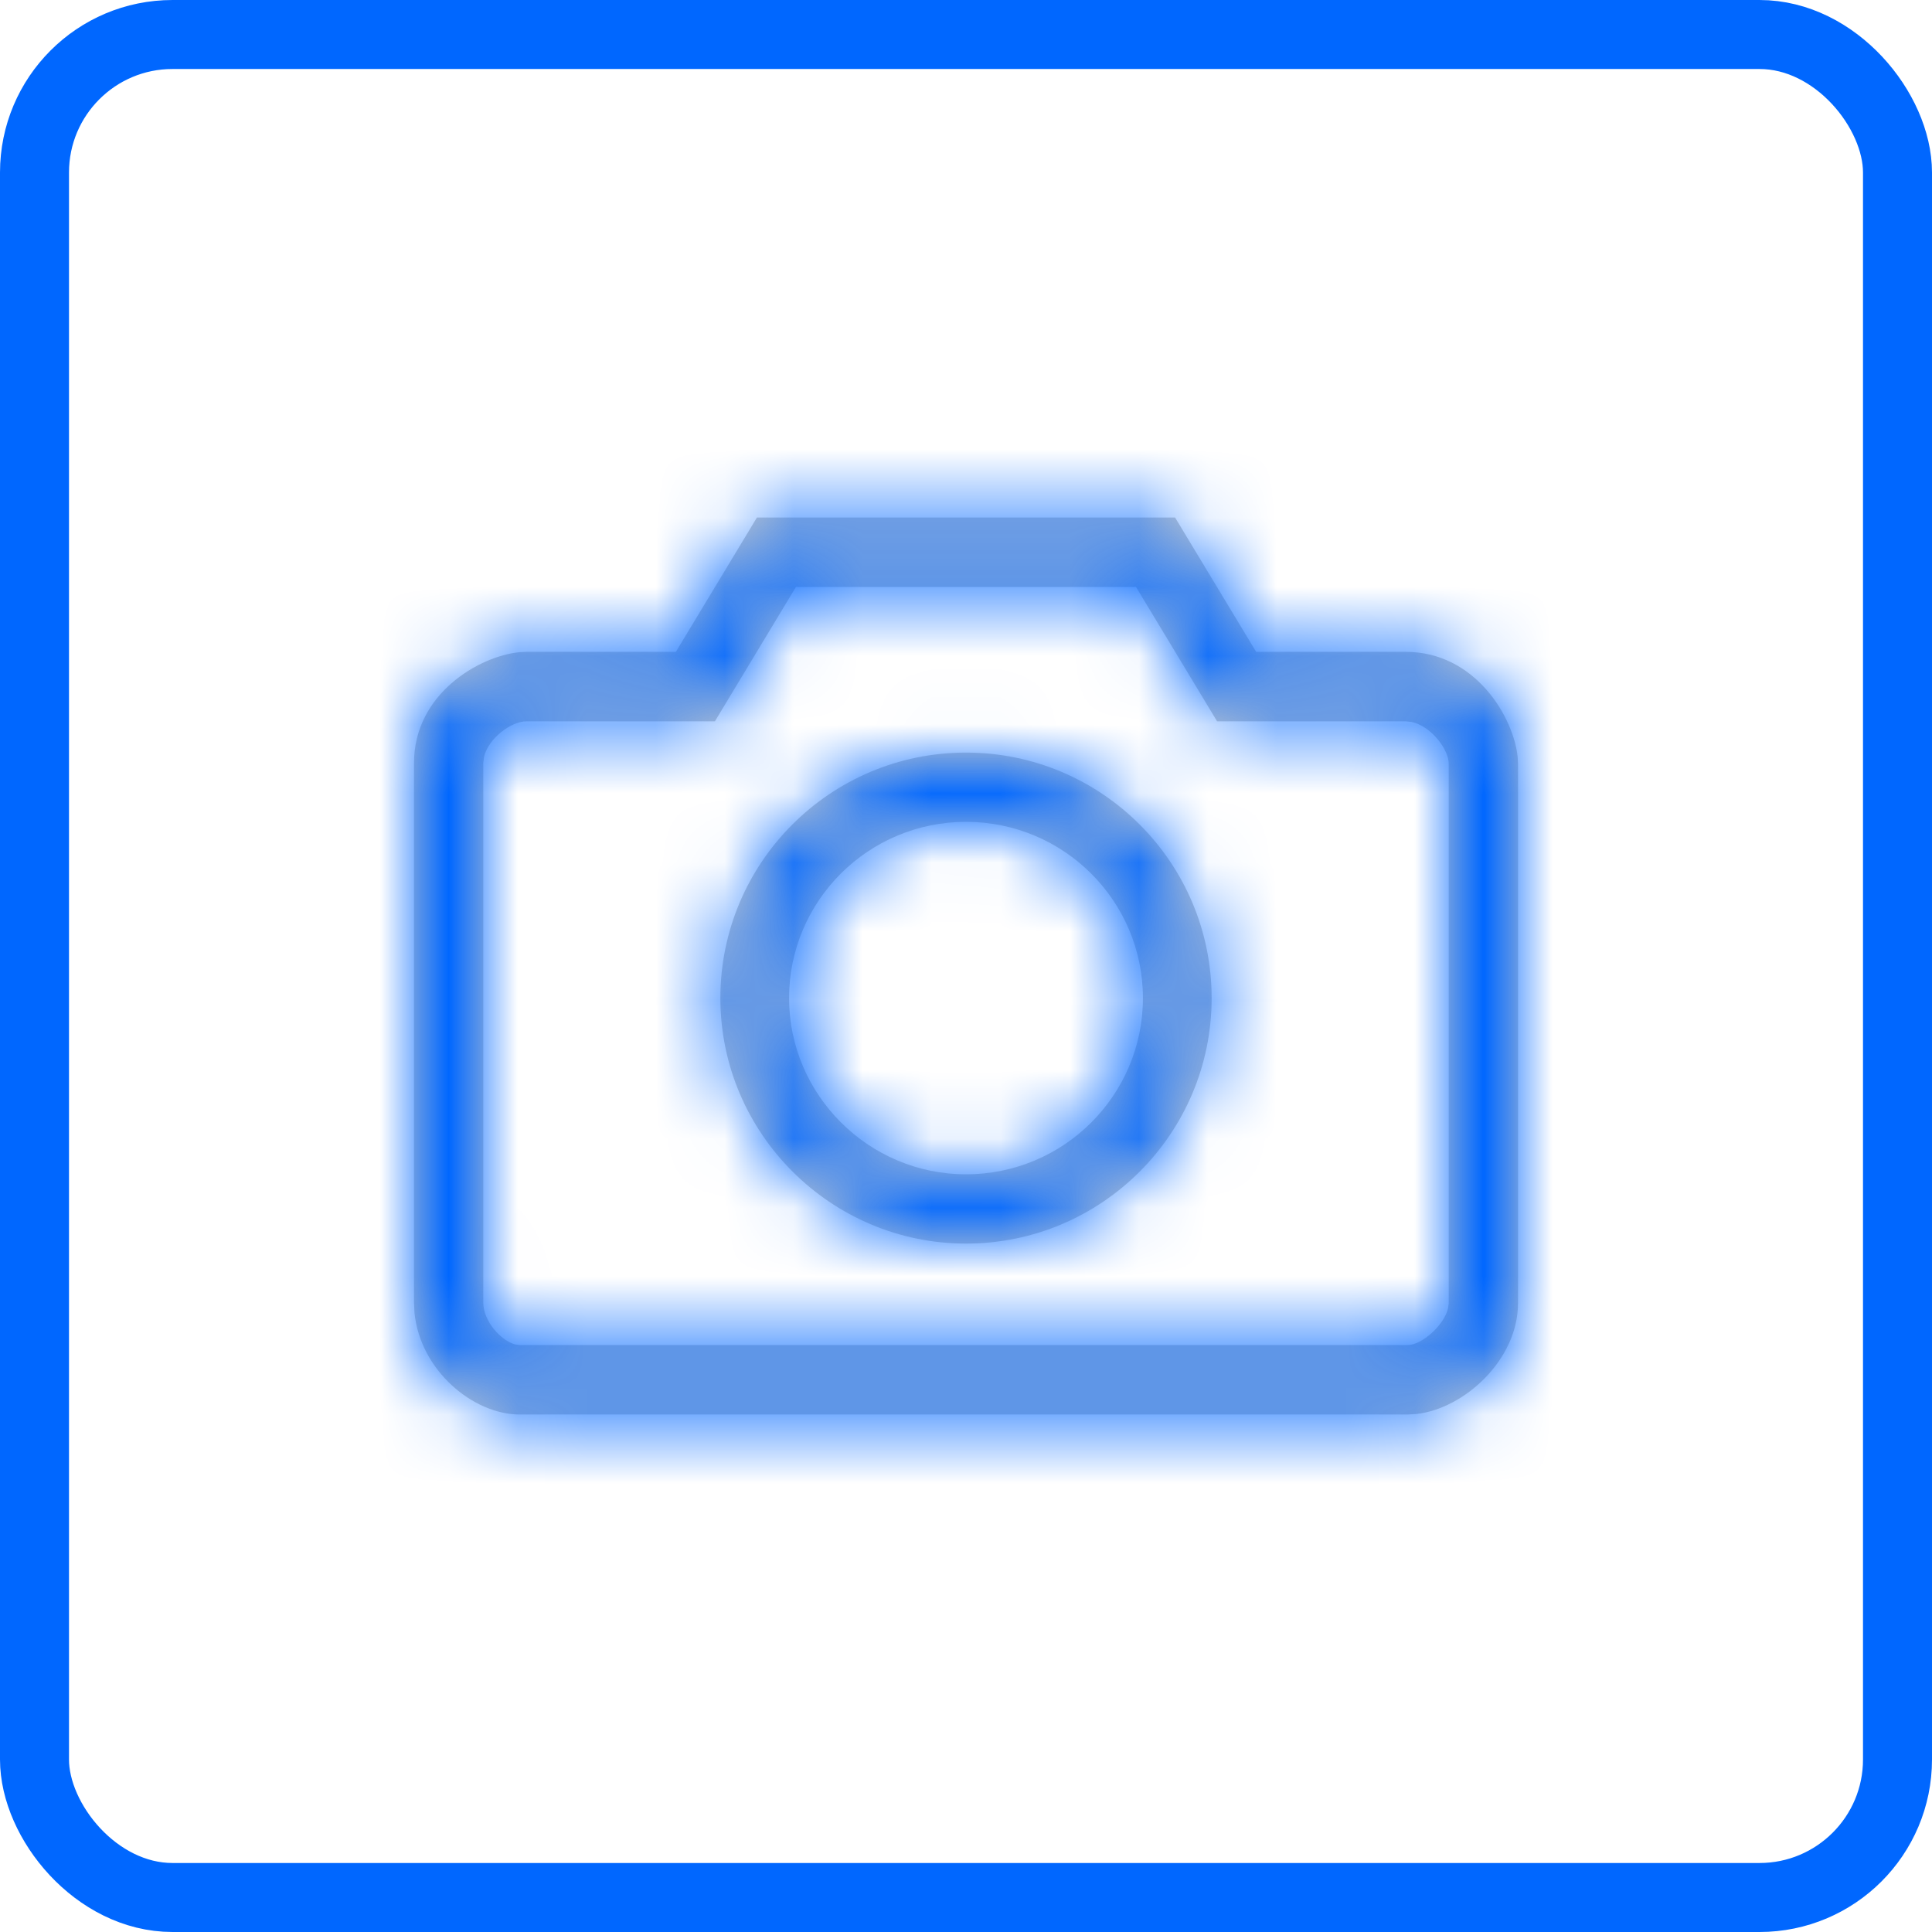 <?xml version="1.0" encoding="UTF-8"?>
<svg width="28px" height="28px" viewBox="0 0 28 28" version="1.1" xmlns="http://www.w3.org/2000/svg" xmlns:xlink="http://www.w3.org/1999/xlink">
    <title>4.组件/2.通用/icon/tuning/快照/Hover</title>
    <defs>
        <path d="M17.03,7.5 L18.205,9.447 L20.372,9.447 C21.38,9.447 21.936,10.392 21.995,10.971 L22,11.069 L22,18.889 C22,19.706 21.221,20.417 20.526,20.493 L20.404,20.5 L7.531,20.5 C6.859,20.5 6.091,19.863 6.007,19.027 L6,18.878 L6,11.058 C6,10.057 6.942,9.51 7.529,9.452 L7.628,9.447 L9.795,9.447 L10.97,7.5 L17.03,7.5 Z M16.464,8.507 L11.535,8.507 L10.361,10.454 L7.628,10.454 C7.407,10.454 7.078,10.701 7.015,10.969 L7.004,11.058 L7.004,18.878 C7.004,19.148 7.261,19.43 7.465,19.484 L7.531,19.493 L20.404,19.493 C20.606,19.493 20.924,19.209 20.985,18.967 L20.996,18.889 L20.996,11.069 C20.996,10.858 20.738,10.522 20.457,10.463 L20.372,10.454 L17.639,10.454 L16.464,8.507 Z M14,10.907 C15.967,10.907 17.56,12.503 17.56,14.465 C17.56,16.427 15.967,18.023 14,18.023 C12.044,18.023 10.44,16.427 10.44,14.465 C10.44,12.503 12.033,10.907 14,10.907 Z M14,11.911 C12.582,11.911 11.436,13.058 11.436,14.465 C11.436,15.868 12.589,17.019 14,17.019 C15.418,17.019 16.564,15.872 16.564,14.465 C16.564,13.058 15.418,11.911 14,11.911 Z" id="path-1"></path>
    </defs>
    <g id="Profiling分析模块" stroke="none" stroke-width="1" fill="none" fill-rule="evenodd">
        <g id="12.9″-iPad-Pro" transform="translate(-714, -557)">
            <g id="4.组件/2.通用/icon/tuning/快照/Hover" transform="translate(714, 557)">
                <rect id="bgc" stroke="#0067FF" x="0.5" y="0.5" width="27" height="27" rx="2"></rect>
                <mask id="mask-2" fill="white">
                    <use xlink:href="#path-1"></use>
                </mask>
                <use id="形状结合" fill="#CCCCCC" fill-rule="nonzero" xlink:href="#path-1"></use>
                <g id="3.颜色/1.主色调蓝" mask="url(#mask-2)" fill="#0067FF">
                    <g transform="translate(4, 4)" id="矩形">
                        <rect x="0" y="0" width="20" height="20"></rect>
                    </g>
                </g>
            </g>
        </g>
    </g>
</svg>